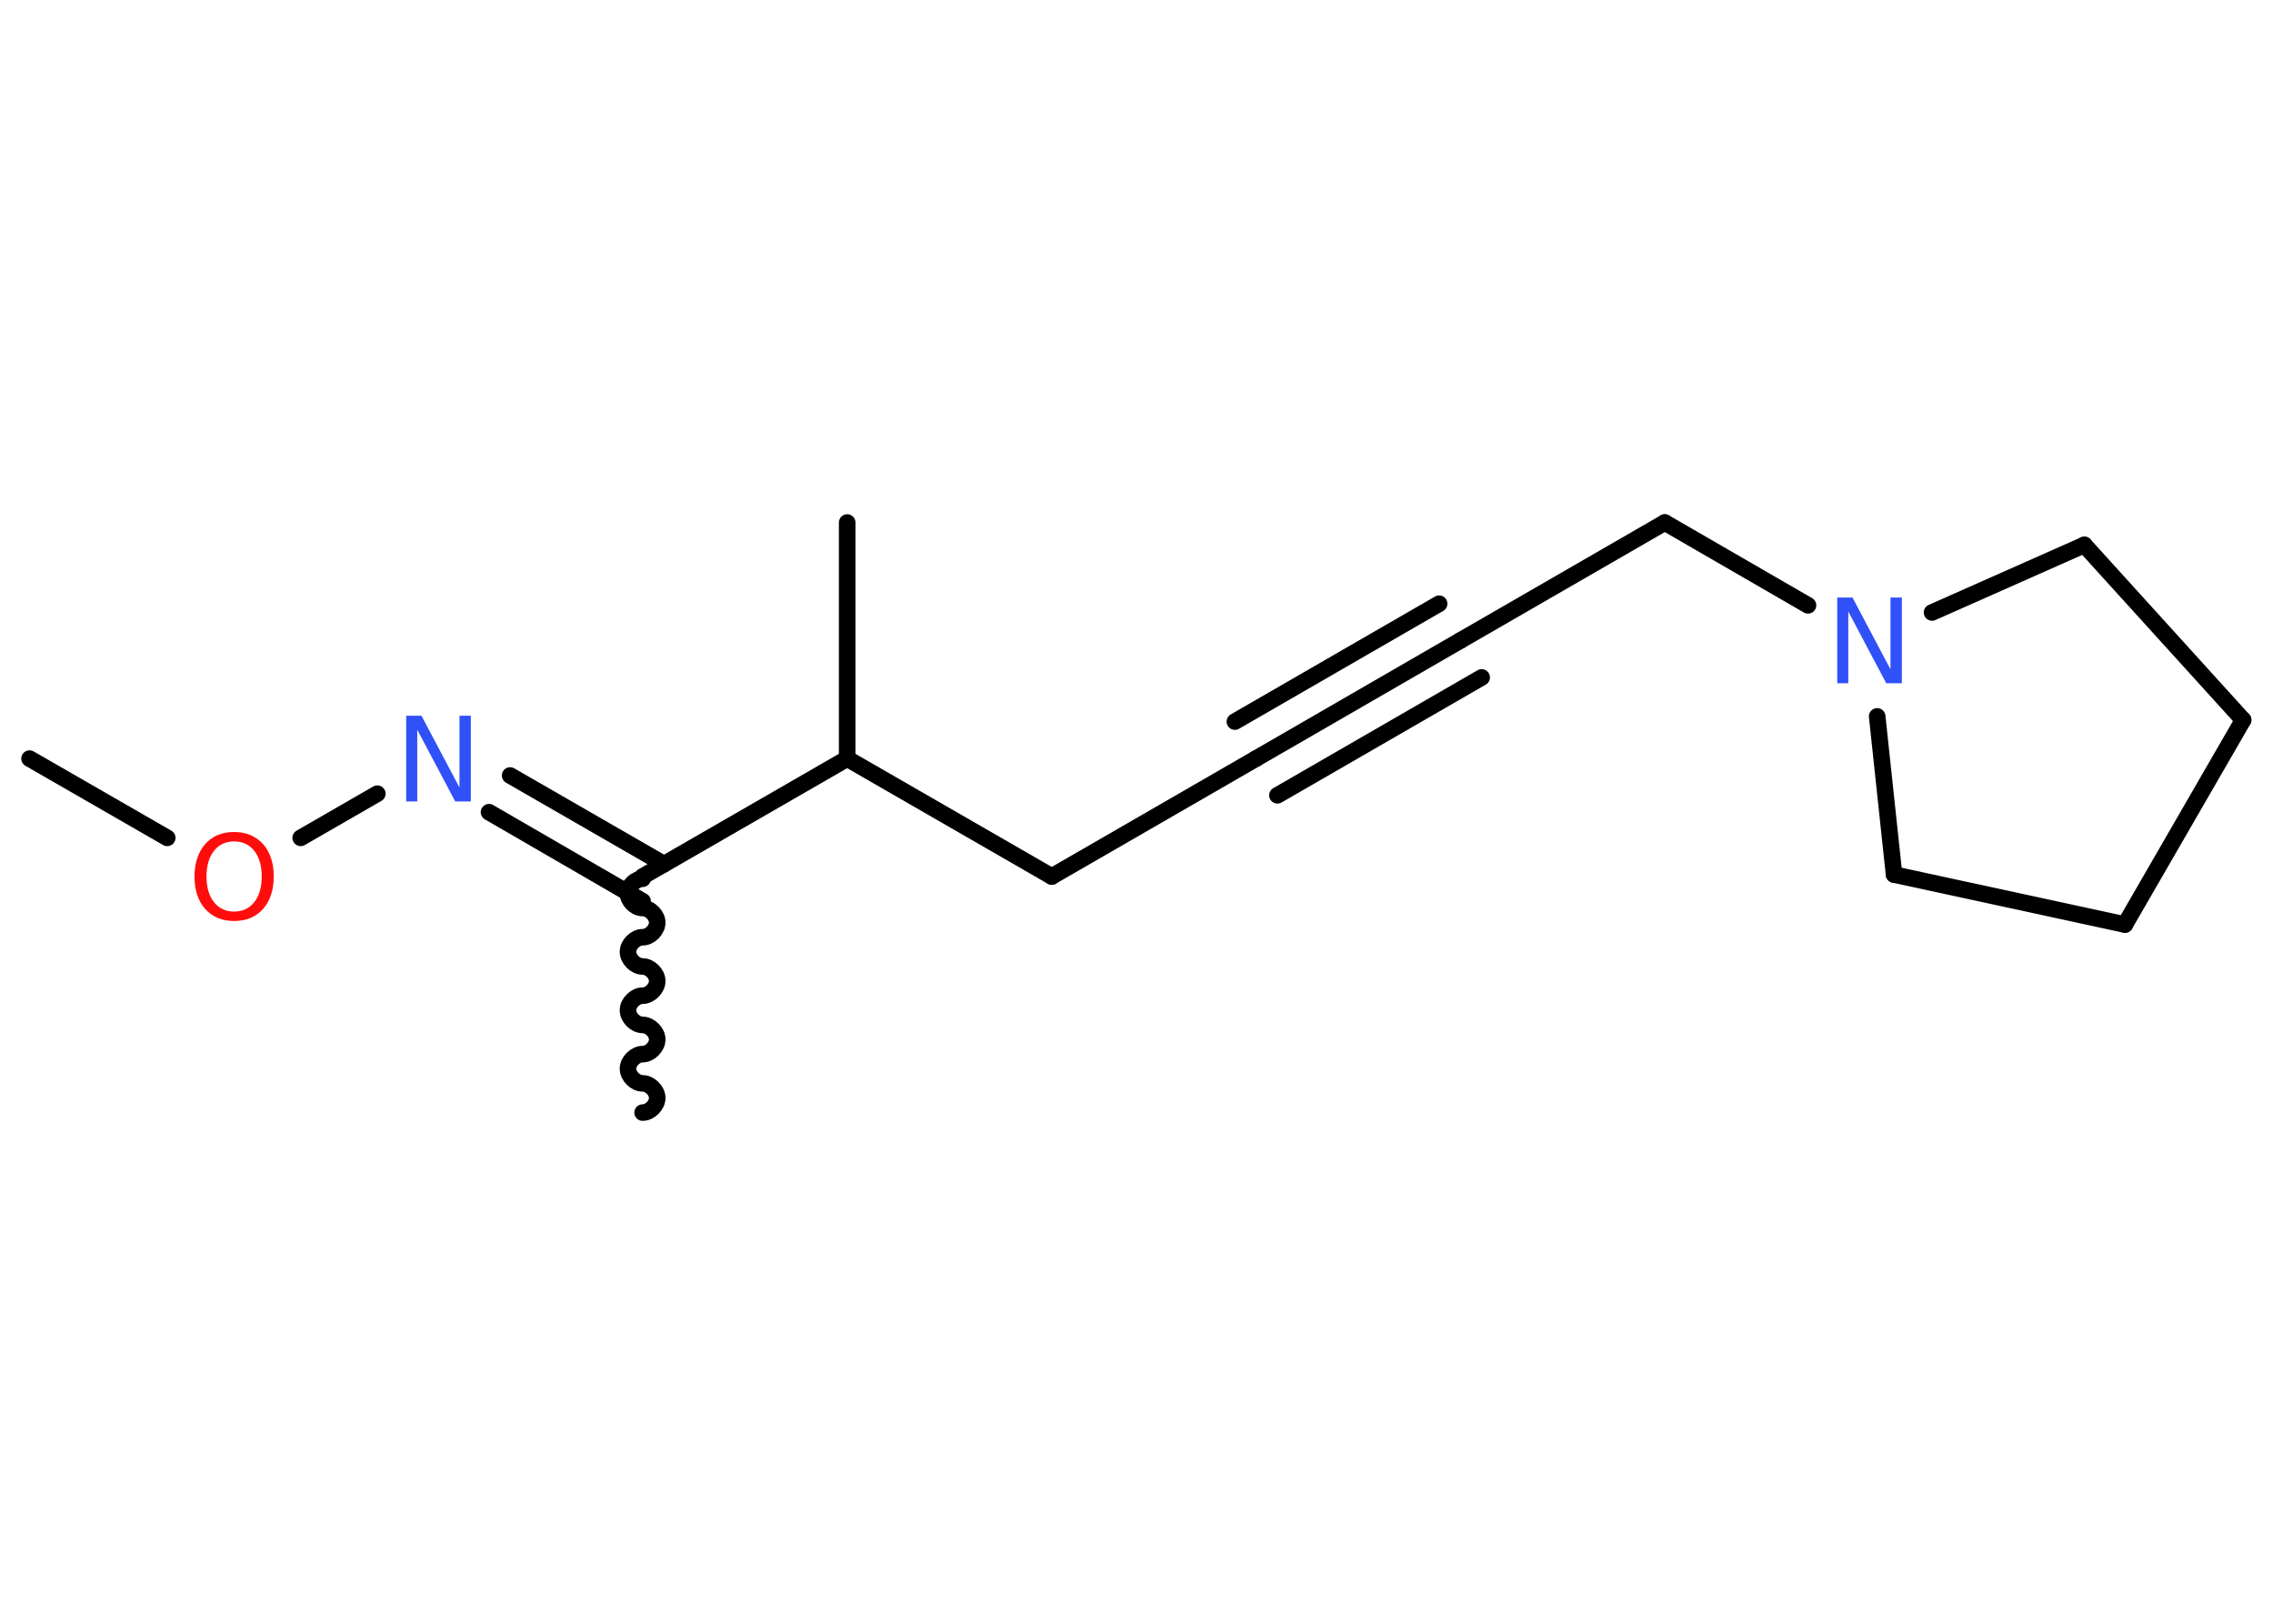 <?xml version='1.0' encoding='UTF-8'?>
<!DOCTYPE svg PUBLIC "-//W3C//DTD SVG 1.1//EN" "http://www.w3.org/Graphics/SVG/1.1/DTD/svg11.dtd">
<svg version='1.2' xmlns='http://www.w3.org/2000/svg' xmlns:xlink='http://www.w3.org/1999/xlink' width='70.0mm' height='50.0mm' viewBox='0 0 70.0 50.0'>
  <desc>Generated by the Chemistry Development Kit (http://github.com/cdk)</desc>
  <g stroke-linecap='round' stroke-linejoin='round' stroke='#000000' stroke-width='.51' fill='#3050F8'>
    <rect x='.0' y='.0' width='70.0' height='50.0' fill='#FFFFFF' stroke='none'/>
    <g id='mol1' class='mol'>
      <line id='mol1bnd1' class='bond' x1='.91' y1='23.36' x2='5.15' y2='25.8'/>
      <line id='mol1bnd2' class='bond' x1='9.26' y1='25.8' x2='11.62' y2='24.44'/>
      <g id='mol1bnd3' class='bond'>
        <line x1='15.71' y1='23.88' x2='20.45' y2='26.61'/>
        <line x1='15.06' y1='25.01' x2='19.79' y2='27.75'/>
      </g>
      <path id='mol1bnd4' class='bond' d='M19.79 34.26c.23 .0 .45 -.23 .45 -.45c.0 -.23 -.23 -.45 -.45 -.45c-.23 .0 -.45 -.23 -.45 -.45c.0 -.23 .23 -.45 .45 -.45c.23 .0 .45 -.23 .45 -.45c.0 -.23 -.23 -.45 -.45 -.45c-.23 .0 -.45 -.23 -.45 -.45c.0 -.23 .23 -.45 .45 -.45c.23 .0 .45 -.23 .45 -.45c.0 -.23 -.23 -.45 -.45 -.45c-.23 .0 -.45 -.23 -.45 -.45c.0 -.23 .23 -.45 .45 -.45c.23 .0 .45 -.23 .45 -.45c.0 -.23 -.23 -.45 -.45 -.45c-.23 .0 -.45 -.23 -.45 -.45c.0 -.23 .23 -.45 .45 -.45' fill='none' stroke='#000000' stroke-width='.51'/>
      <line id='mol1bnd5' class='bond' x1='19.79' y1='26.99' x2='26.09' y2='23.36'/>
      <line id='mol1bnd6' class='bond' x1='26.09' y1='23.36' x2='26.09' y2='16.09'/>
      <line id='mol1bnd7' class='bond' x1='26.09' y1='23.36' x2='32.39' y2='26.99'/>
      <line id='mol1bnd8' class='bond' x1='32.39' y1='26.99' x2='38.68' y2='23.36'/>
      <g id='mol1bnd9' class='bond'>
        <line x1='38.68' y1='23.36' x2='44.98' y2='19.72'/>
        <line x1='38.03' y1='22.22' x2='44.32' y2='18.59'/>
        <line x1='39.34' y1='24.49' x2='45.63' y2='20.86'/>
      </g>
      <line id='mol1bnd10' class='bond' x1='44.98' y1='19.72' x2='51.27' y2='16.09'/>
      <line id='mol1bnd11' class='bond' x1='51.27' y1='16.09' x2='55.68' y2='18.64'/>
      <line id='mol1bnd12' class='bond' x1='59.5' y1='18.86' x2='64.19' y2='16.78'/>
      <line id='mol1bnd13' class='bond' x1='64.19' y1='16.78' x2='69.08' y2='22.17'/>
      <line id='mol1bnd14' class='bond' x1='69.08' y1='22.17' x2='65.44' y2='28.47'/>
      <line id='mol1bnd15' class='bond' x1='65.44' y1='28.47' x2='58.33' y2='26.93'/>
      <line id='mol1bnd16' class='bond' x1='57.81' y1='22.06' x2='58.33' y2='26.93'/>
      <path id='mol1atm2' class='atom' d='M7.21 25.91q-.39 .0 -.62 .29q-.23 .29 -.23 .79q.0 .5 .23 .79q.23 .29 .62 .29q.39 .0 .62 -.29q.23 -.29 .23 -.79q.0 -.5 -.23 -.79q-.23 -.29 -.62 -.29zM7.21 25.62q.55 .0 .89 .37q.33 .37 .33 1.0q.0 .63 -.33 1.0q-.33 .37 -.89 .37q-.56 .0 -.89 -.37q-.33 -.37 -.33 -1.0q.0 -.62 .33 -1.0q.33 -.37 .89 -.37z' stroke='none' fill='#FF0D0D'/>
      <path id='mol1atm3' class='atom' d='M12.5 22.04h.48l1.17 2.21v-2.21h.35v2.64h-.48l-1.17 -2.21v2.21h-.34v-2.64z' stroke='none'/>
      <path id='mol1atm12' class='atom' d='M56.57 18.4h.48l1.17 2.21v-2.21h.35v2.64h-.48l-1.17 -2.21v2.21h-.34v-2.64z' stroke='none'/>
    </g>
  </g>
</svg>
